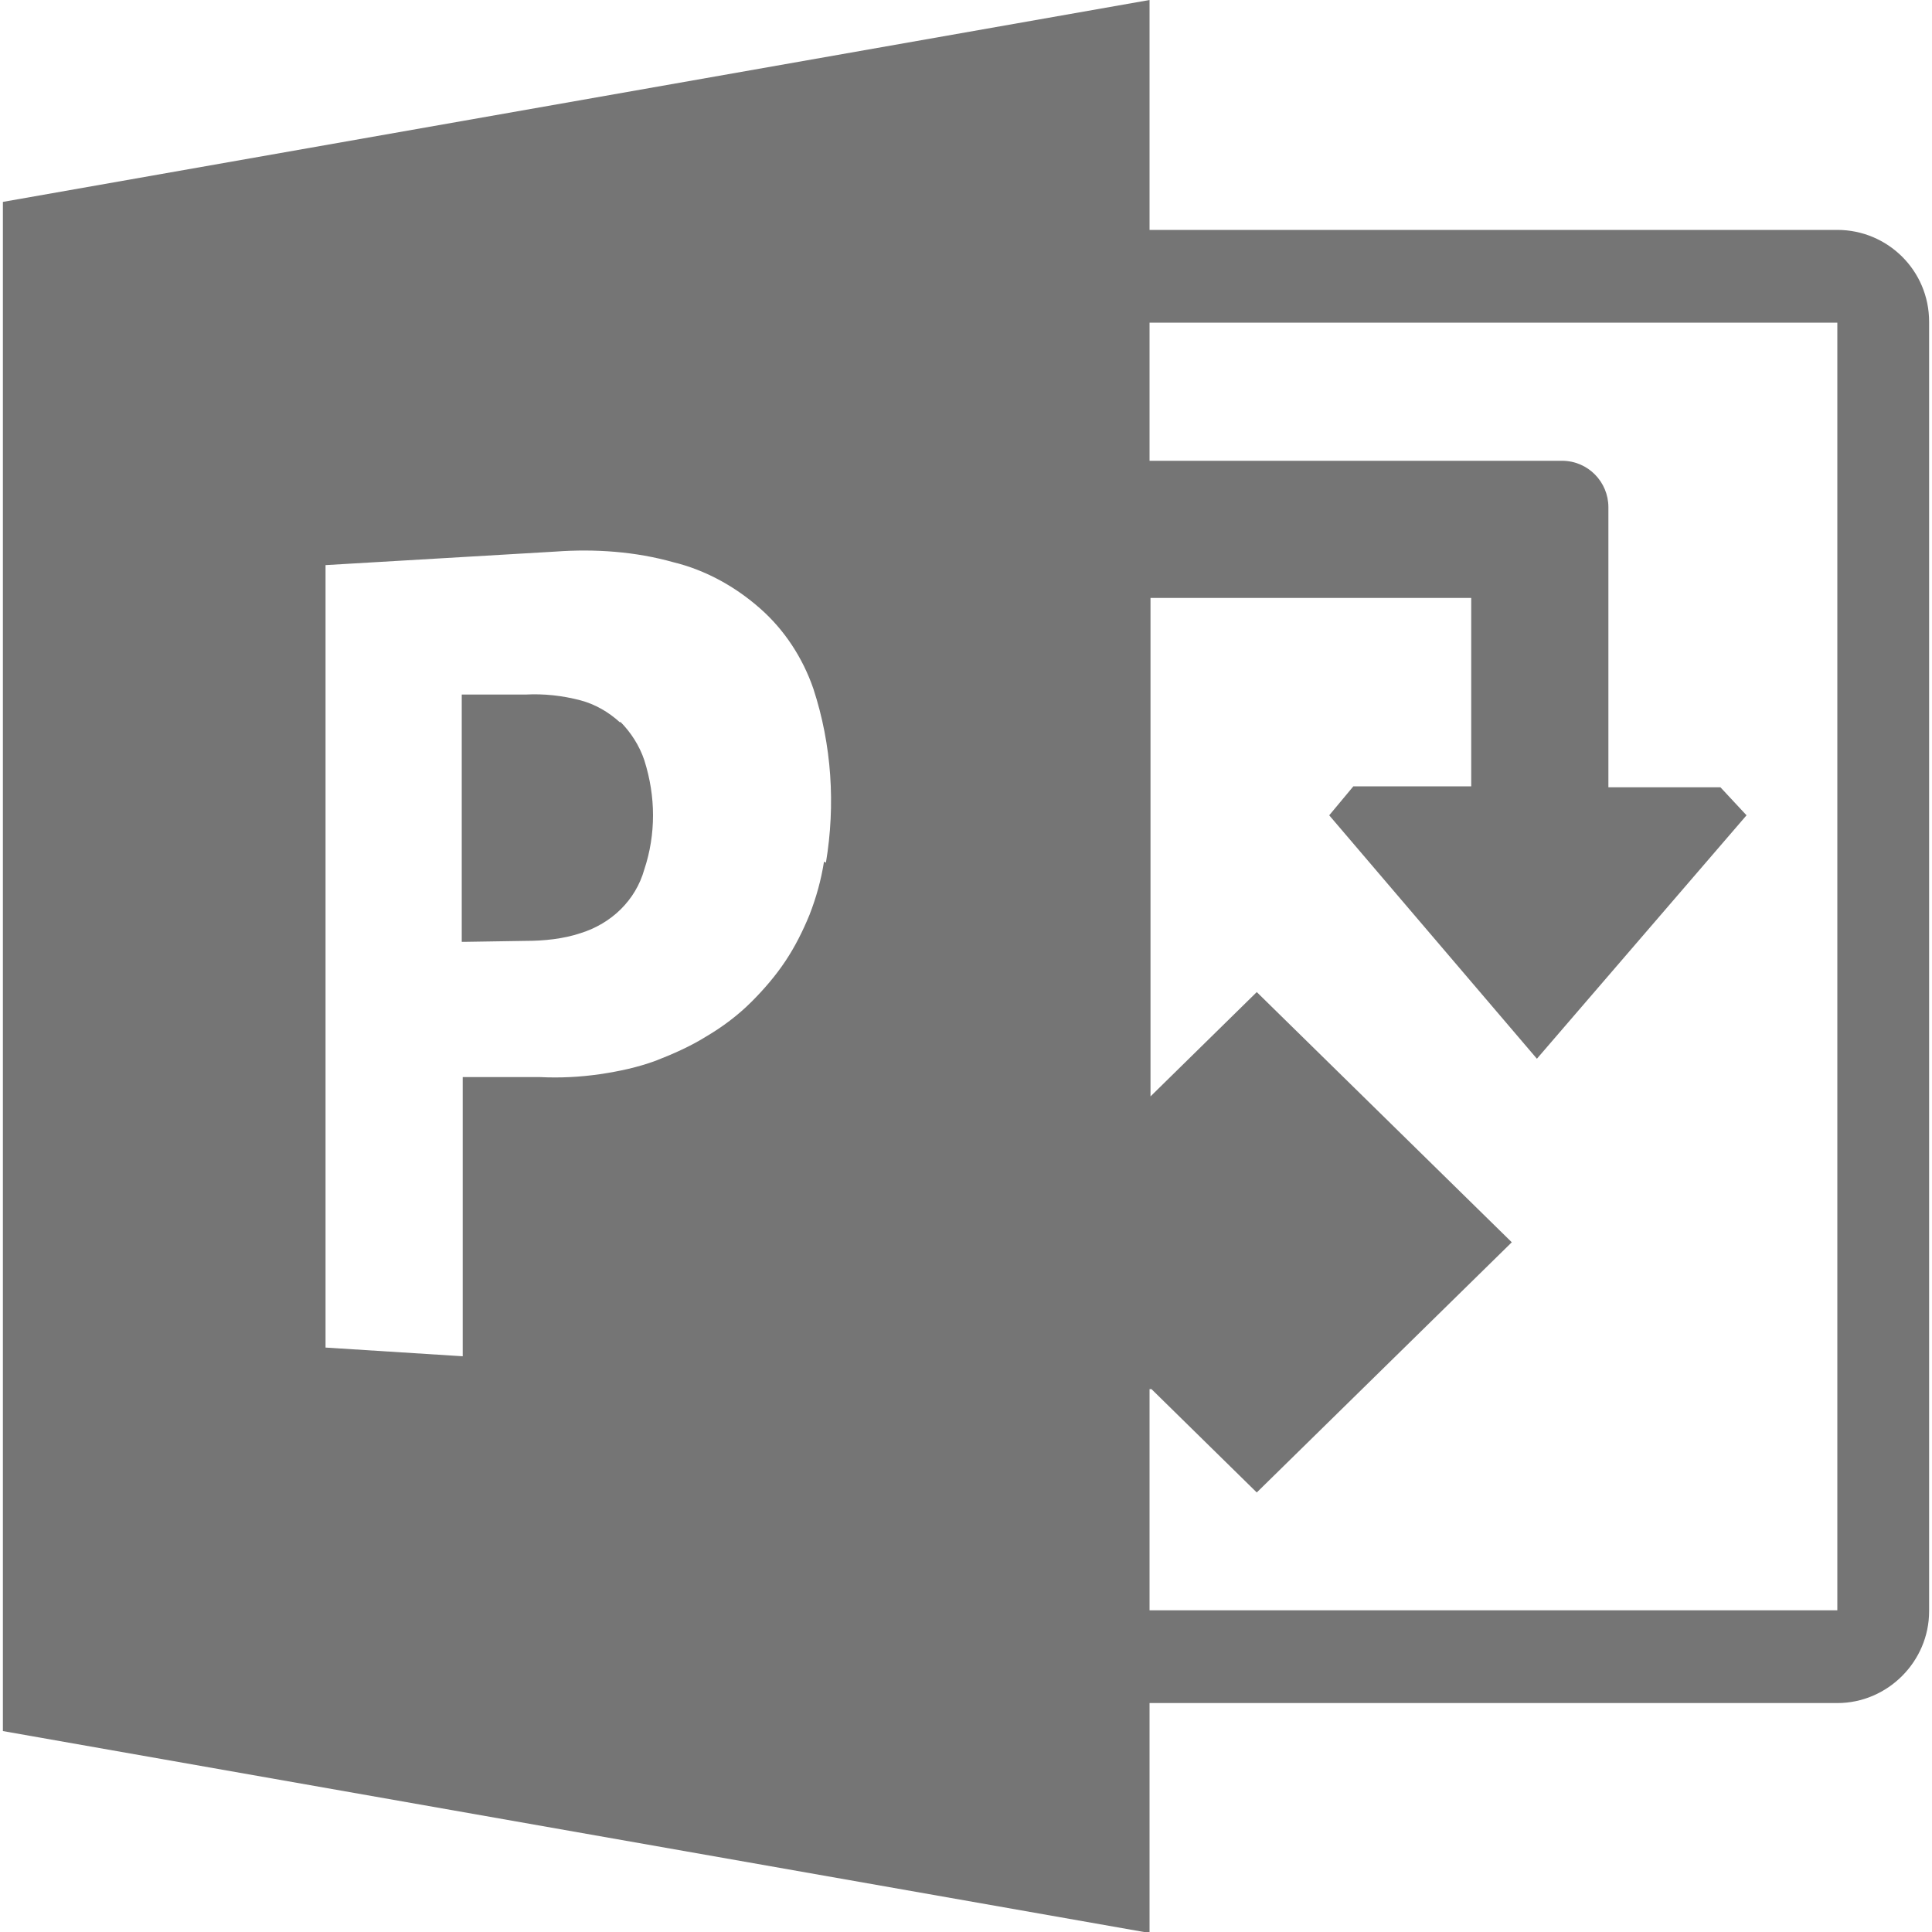 <?xml version="1.0" encoding="UTF-8"?><svg id="a" xmlns="http://www.w3.org/2000/svg" xmlns:xlink="http://www.w3.org/1999/xlink" viewBox="0 0 20 20"><defs><clipPath id="b"><rect x=".03" width="19.94" height="20" style="fill:none;"/></clipPath></defs><g style="clip-path:url(#b);"><path d="M8.53,8.92c-.03,.19-.08,.37-.15,.55-.07,.17-.15,.33-.25,.48-.1,.15-.22,.29-.35,.42-.14,.14-.3,.26-.47,.36-.16,.1-.34,.18-.52,.25-.19,.07-.38,.11-.58,.14-.21,.03-.41,.04-.62,.03h-.8v2.89l-1.42-.09V5.85l2.38-.14c.41-.03,.83,0,1.22,.11,.33,.08,.64,.25,.9,.48,.25,.22,.44,.51,.55,.83,.19,.58,.23,1.2,.13,1.8m3.37,5.45l1.09,1.07,2.64-2.59-2.64-2.59-1.1,1.08V6.19h3.32v1.95h-1.22l-.25,.3,2.15,2.52,2.17-2.52-.27-.29h-1.16v-2.9c0-.26-.21-.48-.48-.48h-4.27v-1.43h7.12v13.33h-7.12v-2.29ZM19.02,2.38h-7.12V0L.03,2.09v15.83l11.87,2.09v-2.38h7.12c.52,0,.95-.43,.95-.95V3.33c0-.53-.43-.95-.95-.95" style="fill:#757575;"/><path d="M6.42,7.48c-.12-.11-.26-.19-.41-.23-.19-.05-.38-.07-.57-.06h-.66v2.56h.03s.63-.01,.63-.01c.19,0,.39-.02,.57-.08,.32-.1,.57-.34,.66-.66,.06-.18,.09-.37,.09-.56,0-.19-.03-.38-.09-.57-.05-.15-.14-.29-.25-.4" style="fill:#757575;"/></g></svg>